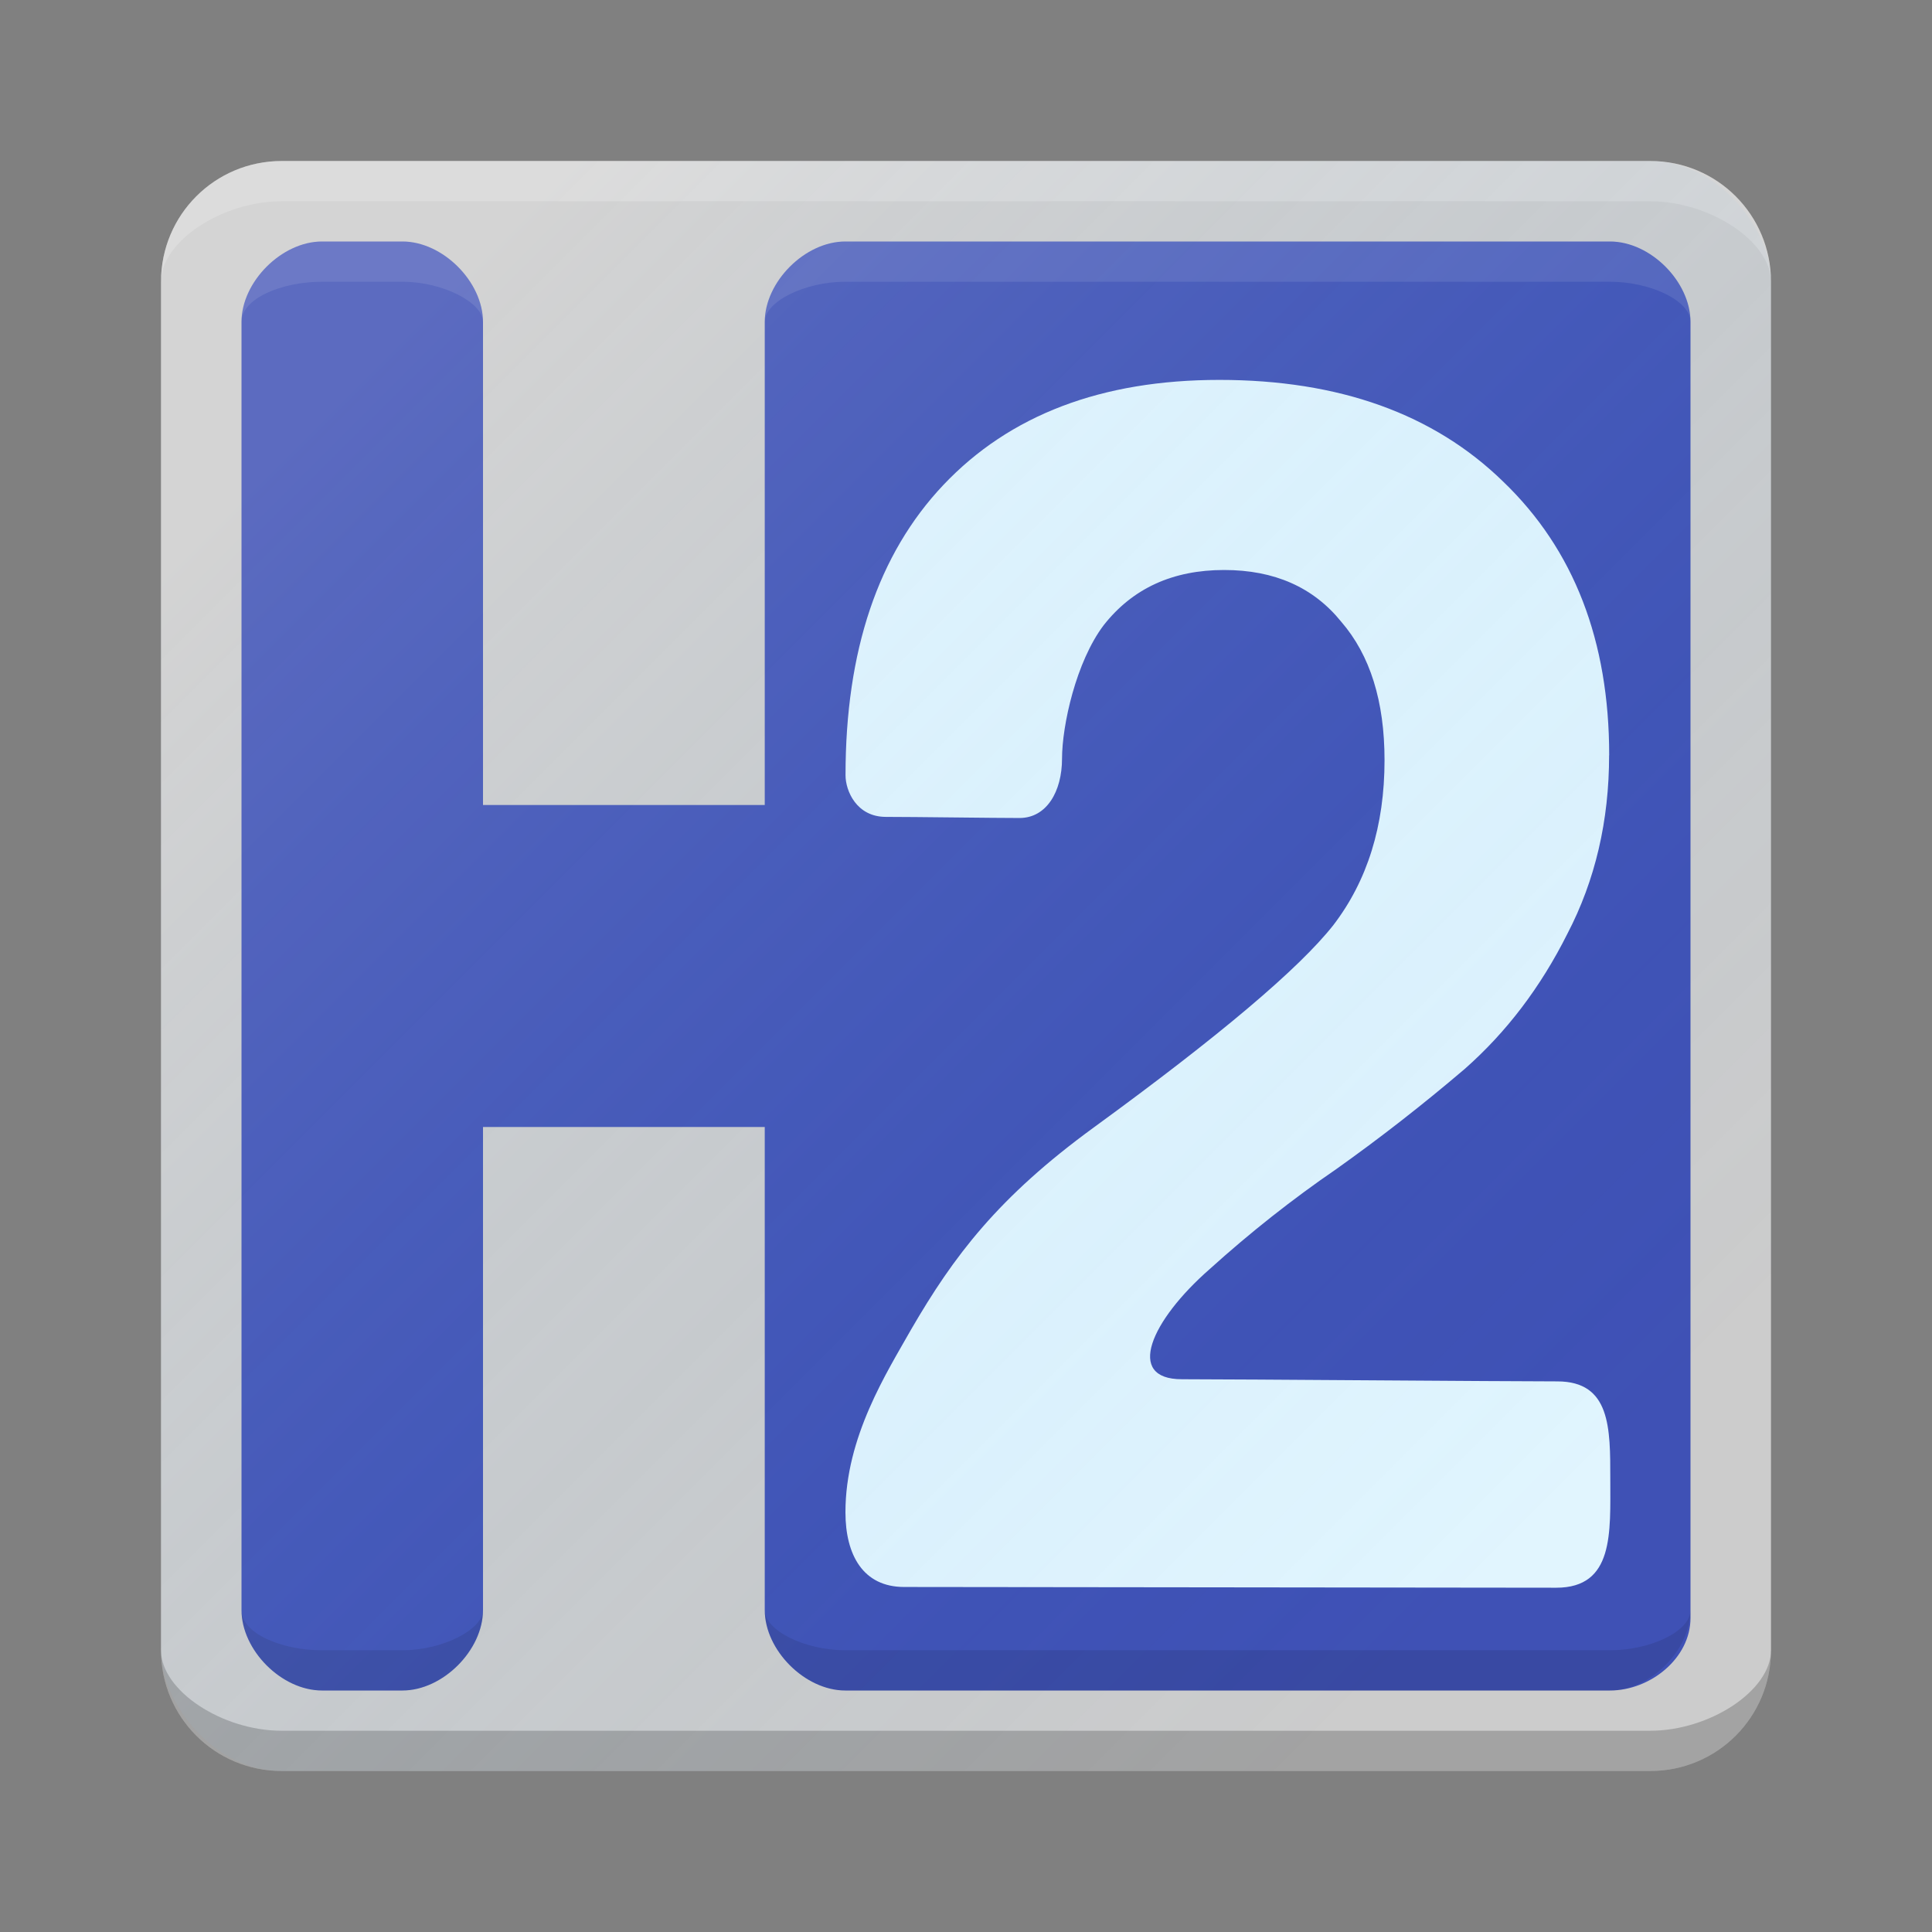 <?xml version="1.0" encoding="UTF-8" standalone="no"?>
<!-- Created with Inkscape (http://www.inkscape.org/) -->

<svg
   xmlns:dc="http://purl.org/dc/elements/1.1/"
   xmlns:cc="http://creativecommons.org/ns#"
   xmlns:rdf="http://www.w3.org/1999/02/22-rdf-syntax-ns#"
   xmlns:svg="http://www.w3.org/2000/svg"
   xmlns="http://www.w3.org/2000/svg"
   xmlns:xlink="http://www.w3.org/1999/xlink"
   xmlns:sodipodi="http://sodipodi.sourceforge.net/DTD/sodipodi-0.dtd"
   xmlns:inkscape="http://www.inkscape.org/namespaces/inkscape"
   width="48"
   height="48"
   id="svg2"
   version="1.1"
   inkscape:version="0.91 r13725"
   sodipodi:docname="hydrogen.svg">
  <rect width="100%" height="100%" fill="#808080" stroke="none"/>
  <defs
     id="defs4">
    <linearGradient
       id="linearGradient3921">
      <stop
         style="stop-color:#ffffff;stop-opacity:0.149;"
         offset="0"
         id="stop3923" />
      <stop
         style="stop-color:#cccccc;stop-opacity:0;"
         offset="1"
         id="stop3925" />
    </linearGradient>
    <inkscape:perspective
       sodipodi:type="inkscape:persp3d"
       inkscape:vp_x="0 : 12 : 1"
       inkscape:vp_y="0 : 1000 : 0"
       inkscape:vp_z="24 : 12 : 1"
       inkscape:persp3d-origin="12 : 8 : 1"
       id="perspective3810" />
    <linearGradient
       inkscape:collect="always"
       xlink:href="#linearGradient3921"
       id="linearGradient3927"
       x1="-56"
       y1="998.362"
       x2="-4"
       y2="1050.362"
       gradientUnits="userSpaceOnUse"
       gradientTransform="translate(-4,-2)" />
    <linearGradient
       inkscape:collect="always"
       xlink:href="#linearGradient3914"
       id="linearGradient3011"
       gradientUnits="userSpaceOnUse"
       gradientTransform="translate(44,-16.708)"
       x1="315.875"
       y1="-244.042"
       x2="347.938"
       y2="-211.979" />
    <linearGradient
       id="linearGradient3914">
      <stop
         style="stop-color:#ffffff;stop-opacity:0.149;"
         offset="0"
         id="stop3916" />
      <stop
         style="stop-color:#177ed5;stop-opacity:0;"
         offset="1"
         id="stop3918" />
    </linearGradient>
    <linearGradient
       y2="-211.979"
       x2="347.938"
       y1="-244.042"
       x1="315.875"
       gradientTransform="translate(-308,1255.654)"
       gradientUnits="userSpaceOnUse"
       id="linearGradient3037"
       xlink:href="#linearGradient3914"
       inkscape:collect="always" />
    <linearGradient
       inkscape:collect="always"
       xlink:href="#linearGradient3914"
       id="linearGradient3006"
       gradientUnits="userSpaceOnUse"
       gradientTransform="matrix(0.909,0,0,0.909,-277.818,1234.991)"
       x1="315.875"
       y1="-244.042"
       x2="347.938"
       y2="-211.979" />
  </defs>
  <sodipodi:namedview
     id="base"
     pagecolor="#ffffff"
     bordercolor="#666666"
     borderopacity="1.0"
     inkscape:pageopacity="0.0"
     inkscape:pageshadow="2"
     inkscape:zoom="5.6568543"
     inkscape:cx="14.523076"
     inkscape:cy="51.578792"
     inkscape:document-units="px"
     inkscape:current-layer="layer1"
     showgrid="true"
     inkscape:snap-grids="true"
     inkscape:object-paths="true"
     inkscape:snap-intersection-paths="true"
     inkscape:snap-smooth-nodes="true"
     inkscape:object-nodes="true"
     inkscape:snap-midpoints="true"
     inkscape:window-width="1680"
     inkscape:window-height="998"
     inkscape:window-x="0"
     inkscape:window-y="25"
     inkscape:window-maximized="1"
     inkscape:showpageshadow="false"
     borderlayer="true"
     inkscape:snap-bbox="true"
     inkscape:snap-nodes="true"
     inkscape:bbox-paths="true"
     inkscape:bbox-nodes="true"
     inkscape:snap-bbox-edge-midpoints="false"
     inkscape:snap-bbox-midpoints="false">
    <inkscape:grid
       type="xygrid"
       id="grid3808"
       empspacing="4"
       visible="true"
       enabled="true"
       snapvisiblegridlinesonly="true" />
  </sodipodi:namedview>
  <g
     inkscape:label="Layer 1"
     inkscape:groupmode="layer"
     id="layer1"
     transform="translate(0,-1004.362)">
    <g
       id="g4168">
      <path
         style="fill:#cccccc;fill-opacity:1;stroke:none"
         d="m 7,1008.362 34,0 c 1.662,0 3,1.338 3,3 l 0,34 c 0,1.662 -1.338,3 -3,3 l -34,0 c -1.662,0 -3,-1.338 -3,-3 l 0,-34 c 0,-1.662 1.338,-3 3,-3 z"
         id="rect2984"
         inkscape:connector-curvature="0"
         sodipodi:nodetypes="sssssssss" />
      <path
         sodipodi:nodetypes="cccccssssssssssssssssss"
         d="m 12,1024.362 7,0 0,8 -7,0 z m -4,-14 2,0 c 1,0 2,1 2,2 l 0,32 c 0,1 -1,2 -2,2 l -2,0 c -1.007,0 -2,-1.003 -2,-2 l 0,-32 c 0,-1 1,-2 2,-2 z m 13,0 19,0 c 1.007,0 2,1 2,2 l 0,32.2 c 0,1 -1,1.8 -2,1.8 l -19,0 c -1,0 -2,-1 -2,-2 l 0,-32 c 0,-1 1,-2 2,-2 z"
         style="fill:#3f51b5;fill-opacity:1;stroke:none"
         id="rect3023"
         inkscape:connector-curvature="0" />
      <g
         transform="matrix(1.839,0,0,1.842,1.552,-887.534)"
         id="text3001"
         style="font-style:normal;font-variant:normal;font-weight:600;font-stretch:normal;font-size:24px;line-height:125%;font-family:FreeSans;-inkscape-font-specification:'FreeSans Semi-Bold';letter-spacing:0px;word-spacing:0px;fill:#e1f5fe;fill-opacity:1;stroke:none">
        <path
           style="fill:#e1f5fe;fill-opacity:1"
           sodipodi:nodetypes="ccccczzszcscccccsczzzscscc"
           inkscape:connector-curvature="0"
           id="path3806"
           d="m 20.895,1037.275 c -1.1e-5,0.885 -0.188,1.688 -0.564,2.408 -0.361,0.72 -0.824,1.328 -1.387,1.823 -0.564,0.48 -1.142,0.93 -1.734,1.35 -0.592,0.405 -1.163,0.855 -1.712,1.35 -0.792,0.692 -1.147,1.487 -0.373,1.485 0.773,0 4.349,0.029 5.07,0.029 0.721,0 0.716,0.63 0.716,1.317 0,0.724 0.052,1.466 -0.73,1.466 -0.782,0 -7.97,-0.01 -8.81,-0.01 -0.554,0 -0.793,-0.431 -0.793,-1.008 0,-1.018 0.56,-1.886 0.89,-2.47 0.57,-0.98 1.169,-1.778 2.469,-2.723 1.691,-1.23 2.767,-2.138 3.23,-2.723 0.462,-0.6 0.694,-1.343 0.694,-2.228 -9e-6,-0.795 -0.195,-1.417 -0.585,-1.867 -0.376,-0.465 -0.903,-0.698 -1.582,-0.698 -0.694,0 -1.235,0.247 -1.626,0.743 -0.376,0.495 -0.564,1.358 -0.564,1.801 2e-6,0.443 -0.208,0.801 -0.574,0.801 -0.366,0 -1.41,-0.015 -1.806,-0.015 -0.397,0 -0.545,-0.352 -0.545,-0.562 -10e-7,-1.68 0.441,-2.985 1.322,-3.915 0.896,-0.945 2.139,-1.417 3.728,-1.417 1.618,0 2.897,0.458 3.836,1.373 0.954,0.915 1.431,2.145 1.431,3.69" />
      </g>
      <path
         sodipodi:nodetypes="sscsscs"
         inkscape:connector-curvature="0"
         id="rect2984-3"
         d="m 7,1008.362 34,0 c 1.662,0 3,1.338 3,3 0,-1 -1.523,-2 -3,-2 l -34,0 c -1.487,0 -3,1 -3,2 0,-1.662 1.338,-3 3,-3 z"
         style="opacity:0.2;fill:#ffffff;fill-opacity:1;stroke:none" />
      <path
         sodipodi:nodetypes="sscsscs"
         inkscape:connector-curvature="0"
         id="rect2984-3-2"
         d="m 7,1048.362 34,0 c 1.662,0 3,-1.338 3,-3 0,1 -1.523,2 -3,2 l -34,0 c -1.487,0 -3,-1 -3,-2 0,1.662 1.338,3 3,3 z"
         style="opacity:0.2;fill:#000000;fill-opacity:1;stroke:none" />
      <path
         sodipodi:nodetypes="sscsscs"
         inkscape:connector-curvature="0"
         id="rect2984-3-9"
         d="m 21,1010.362 19,0 c 1,0 2,1 2,2 0,-0.533 -1,-1 -2,-1 l -19,0 c -1,0 -2,0.488 -2,1 0,-1 1,-2 2,-2 z"
         style="opacity:0.1;fill:#ffffff;fill-opacity:1;stroke:none" />
      <path
         sodipodi:nodetypes="sscsscs"
         d="m 8,1010.362 2,0 c 1,0 2,1 2,2 0,-0.484 -1,-1 -2,-1 l -2,0 c -1,0 -2,0.414 -2,1 0,-1 1,-2 2,-2 z"
         style="opacity:0.1;fill:#ffffff;fill-opacity:1;stroke:none"
         id="rect3023-3"
         inkscape:connector-curvature="0" />
      <path
         sodipodi:nodetypes="sscsscs"
         inkscape:connector-curvature="0"
         id="rect2984-3-9-6"
         d="m 21,1046.362 19,0 c 1,0 2,-1 2,-2 0,0.533 -1,1 -2,1 l -19,0 c -1,0 -2,-0.488 -2,-1 0,1 1,2 2,2 z"
         style="opacity:0.1;fill:#000000;fill-opacity:1;stroke:none" />
      <path
         sodipodi:nodetypes="sscsscs"
         d="m 8,1046.362 2,0 c 1,0 2,-1 2,-2 0,0.484 -1,1 -2,1 l -2,0 c -1,0 -2,-0.414 -2,-1 0,1 1,2 2,2 z"
         style="opacity:0.1;fill:#000000;fill-opacity:1;stroke:none"
         id="rect3023-3-5"
         inkscape:connector-curvature="0" />
      <rect
         ry="3"
         rx="3"
         y="1008.362"
         x="4"
         height="40"
         width="40"
         id="rect4064-0-3"
         style="fill:url(#linearGradient3006);fill-opacity:1;stroke:none" />
    </g>
  </g>
</svg>
